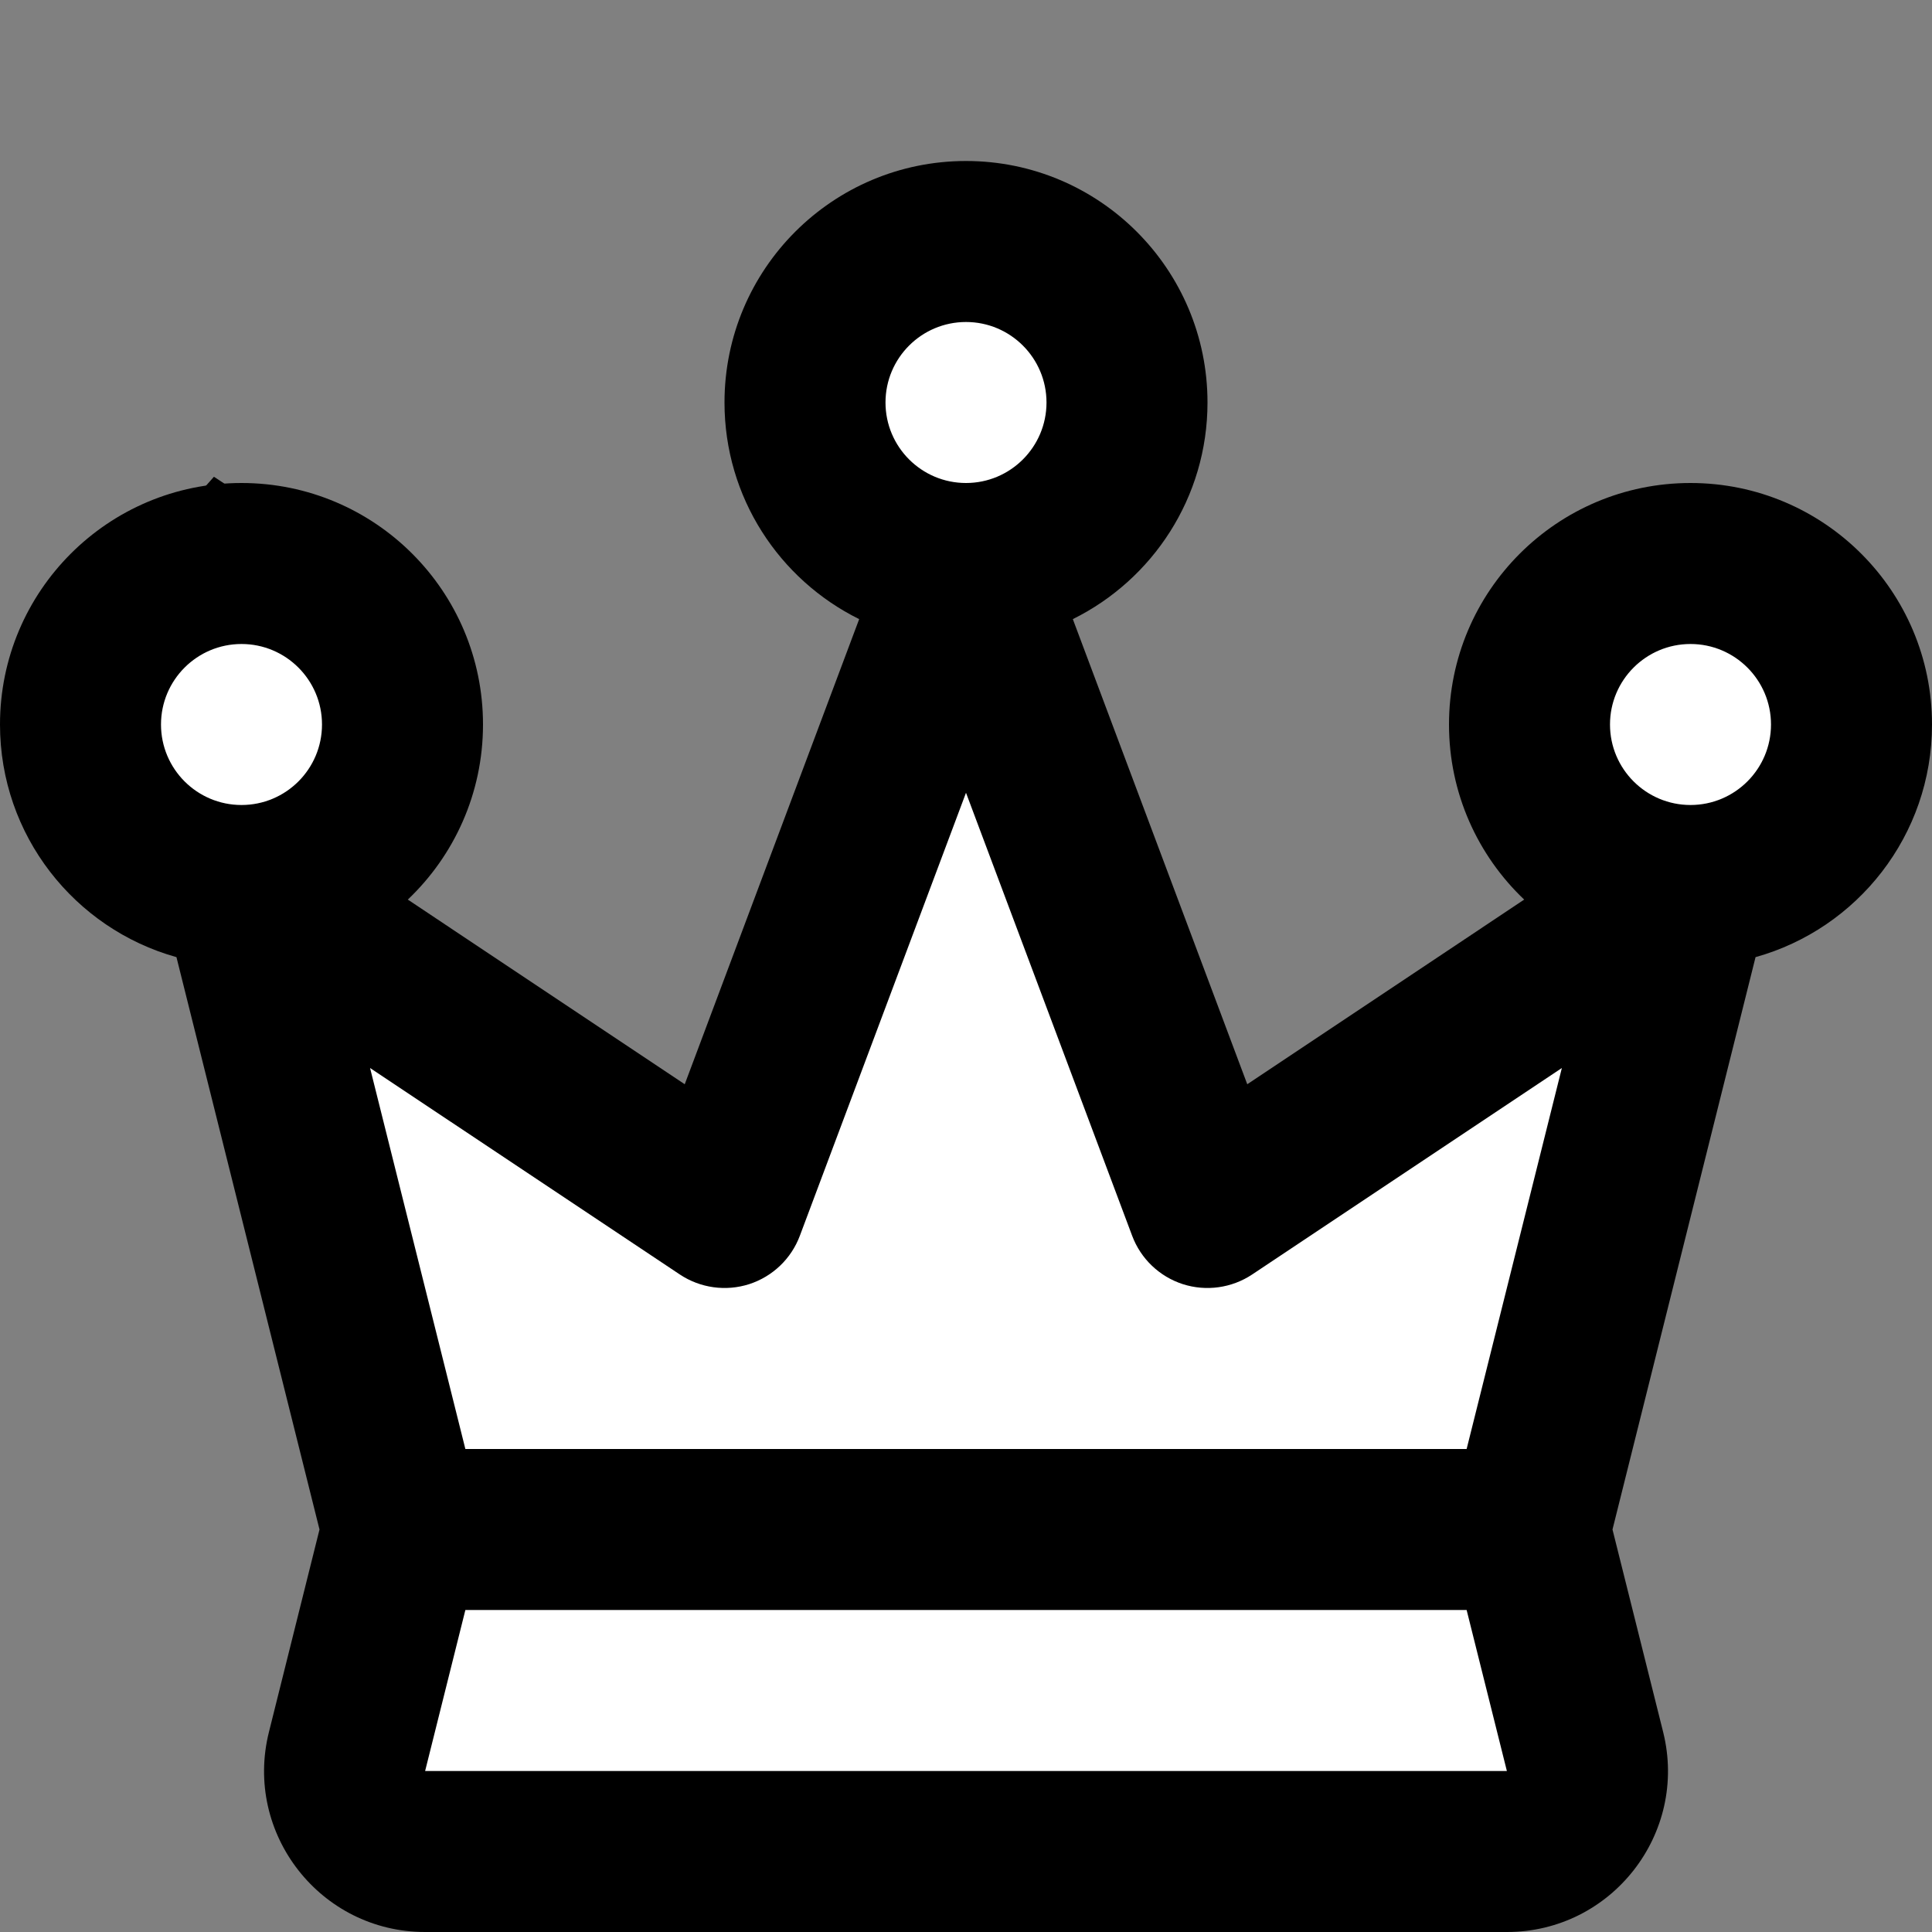 <?xml version="1.0" encoding="utf-8"?>
<svg width="800px" height="800px" viewBox="0 0 24 24" fill="none" xmlns="http://www.w3.org/2000/svg">
  <rect x="0" y="0" width="24" height="24" fill="#808080" stroke="none"/>
  <defs/>
  <path style="stroke: rgb(0, 0, 0); fill: rgb(255, 255, 255);" d="M 2.744 6.578 L 0.726 8.849 L 2.795 11.371 L 4.812 18.837 L 4.358 22.772 L 6.427 23.075 L 19.19 22.974 L 19.745 22.116 L 19.139 19.039 L 20.855 11.118 L 22.519 10.109 L 22.923 8.495 L 21.157 6.881 L 19.089 8.394 C 19.089 8.394 19.593 11.371 19.644 11.371 C 19.695 11.371 15.154 14.953 15.154 14.953 L 12.228 7.537 L 13.994 5.822 L 13.792 3.955 L 11.521 3.097 C 11.521 3.097 10.008 5.015 9.958 5.065 C 9.908 5.115 11.522 6.931 11.522 6.931 L 8.898 14.549 L 3.904 11.17 L 4.964 8.041 L 2.744 6.578 Z"/>
  <path fill-rule="evenodd" clip-rule="evenodd" d="M11 5C11 4.448 11.448 4 12 4C12.552 4 13 4.448 13 5C13 5.552 12.552 6 12 6C11.448 6 11 5.552 11 5ZM13.327 7.691C14.318 7.201 15 6.18 15 5C15 3.343 13.657 2 12 2C10.343 2 9 3.343 9 5C9 6.18 9.682 7.201 10.673 7.691L8.506 13.469L5.066 11.175C5.641 10.629 6 9.856 6 9C6 7.343 4.657 6 3 6C1.343 6 0 7.343 0 9C0 10.377 0.927 11.537 2.192 11.89L3.969 19L3.341 21.515C3.025 22.777 3.98 24 5.281 24H18.719C20.02 24 20.975 22.777 20.66 21.515L20.031 19L21.808 11.89C23.073 11.537 24 10.377 24 9C24 7.343 22.657 6 21 6C19.343 6 18 7.343 18 9C18 9.856 18.359 10.629 18.934 11.175L15.494 13.469L13.327 7.691ZM21 10C21 10 21 10 21 10C21.552 10 22 9.552 22 9C22 8.448 21.552 8 21 8C20.448 8 20 8.448 20 9C20 9.552 20.448 10 21 10ZM4 9C4 9.552 3.553 10 3 10H3C2.448 10 2 9.552 2 9C2 8.448 2.448 8 3 8C3.552 8 4 8.448 4 9ZM5.281 22L5.781 20H18.219L18.719 22H5.281ZM19.402 13.267L18.219 18H5.781L4.597 13.267L8.445 15.832C8.699 16.001 9.017 16.045 9.307 15.952C9.597 15.858 9.829 15.637 9.936 15.351L12 9.848L14.064 15.351C14.171 15.637 14.403 15.858 14.693 15.952C14.983 16.045 15.301 16.001 15.555 15.832L19.402 13.267Z" style="fill: rgb(0, 0, 0);"/>
</svg>